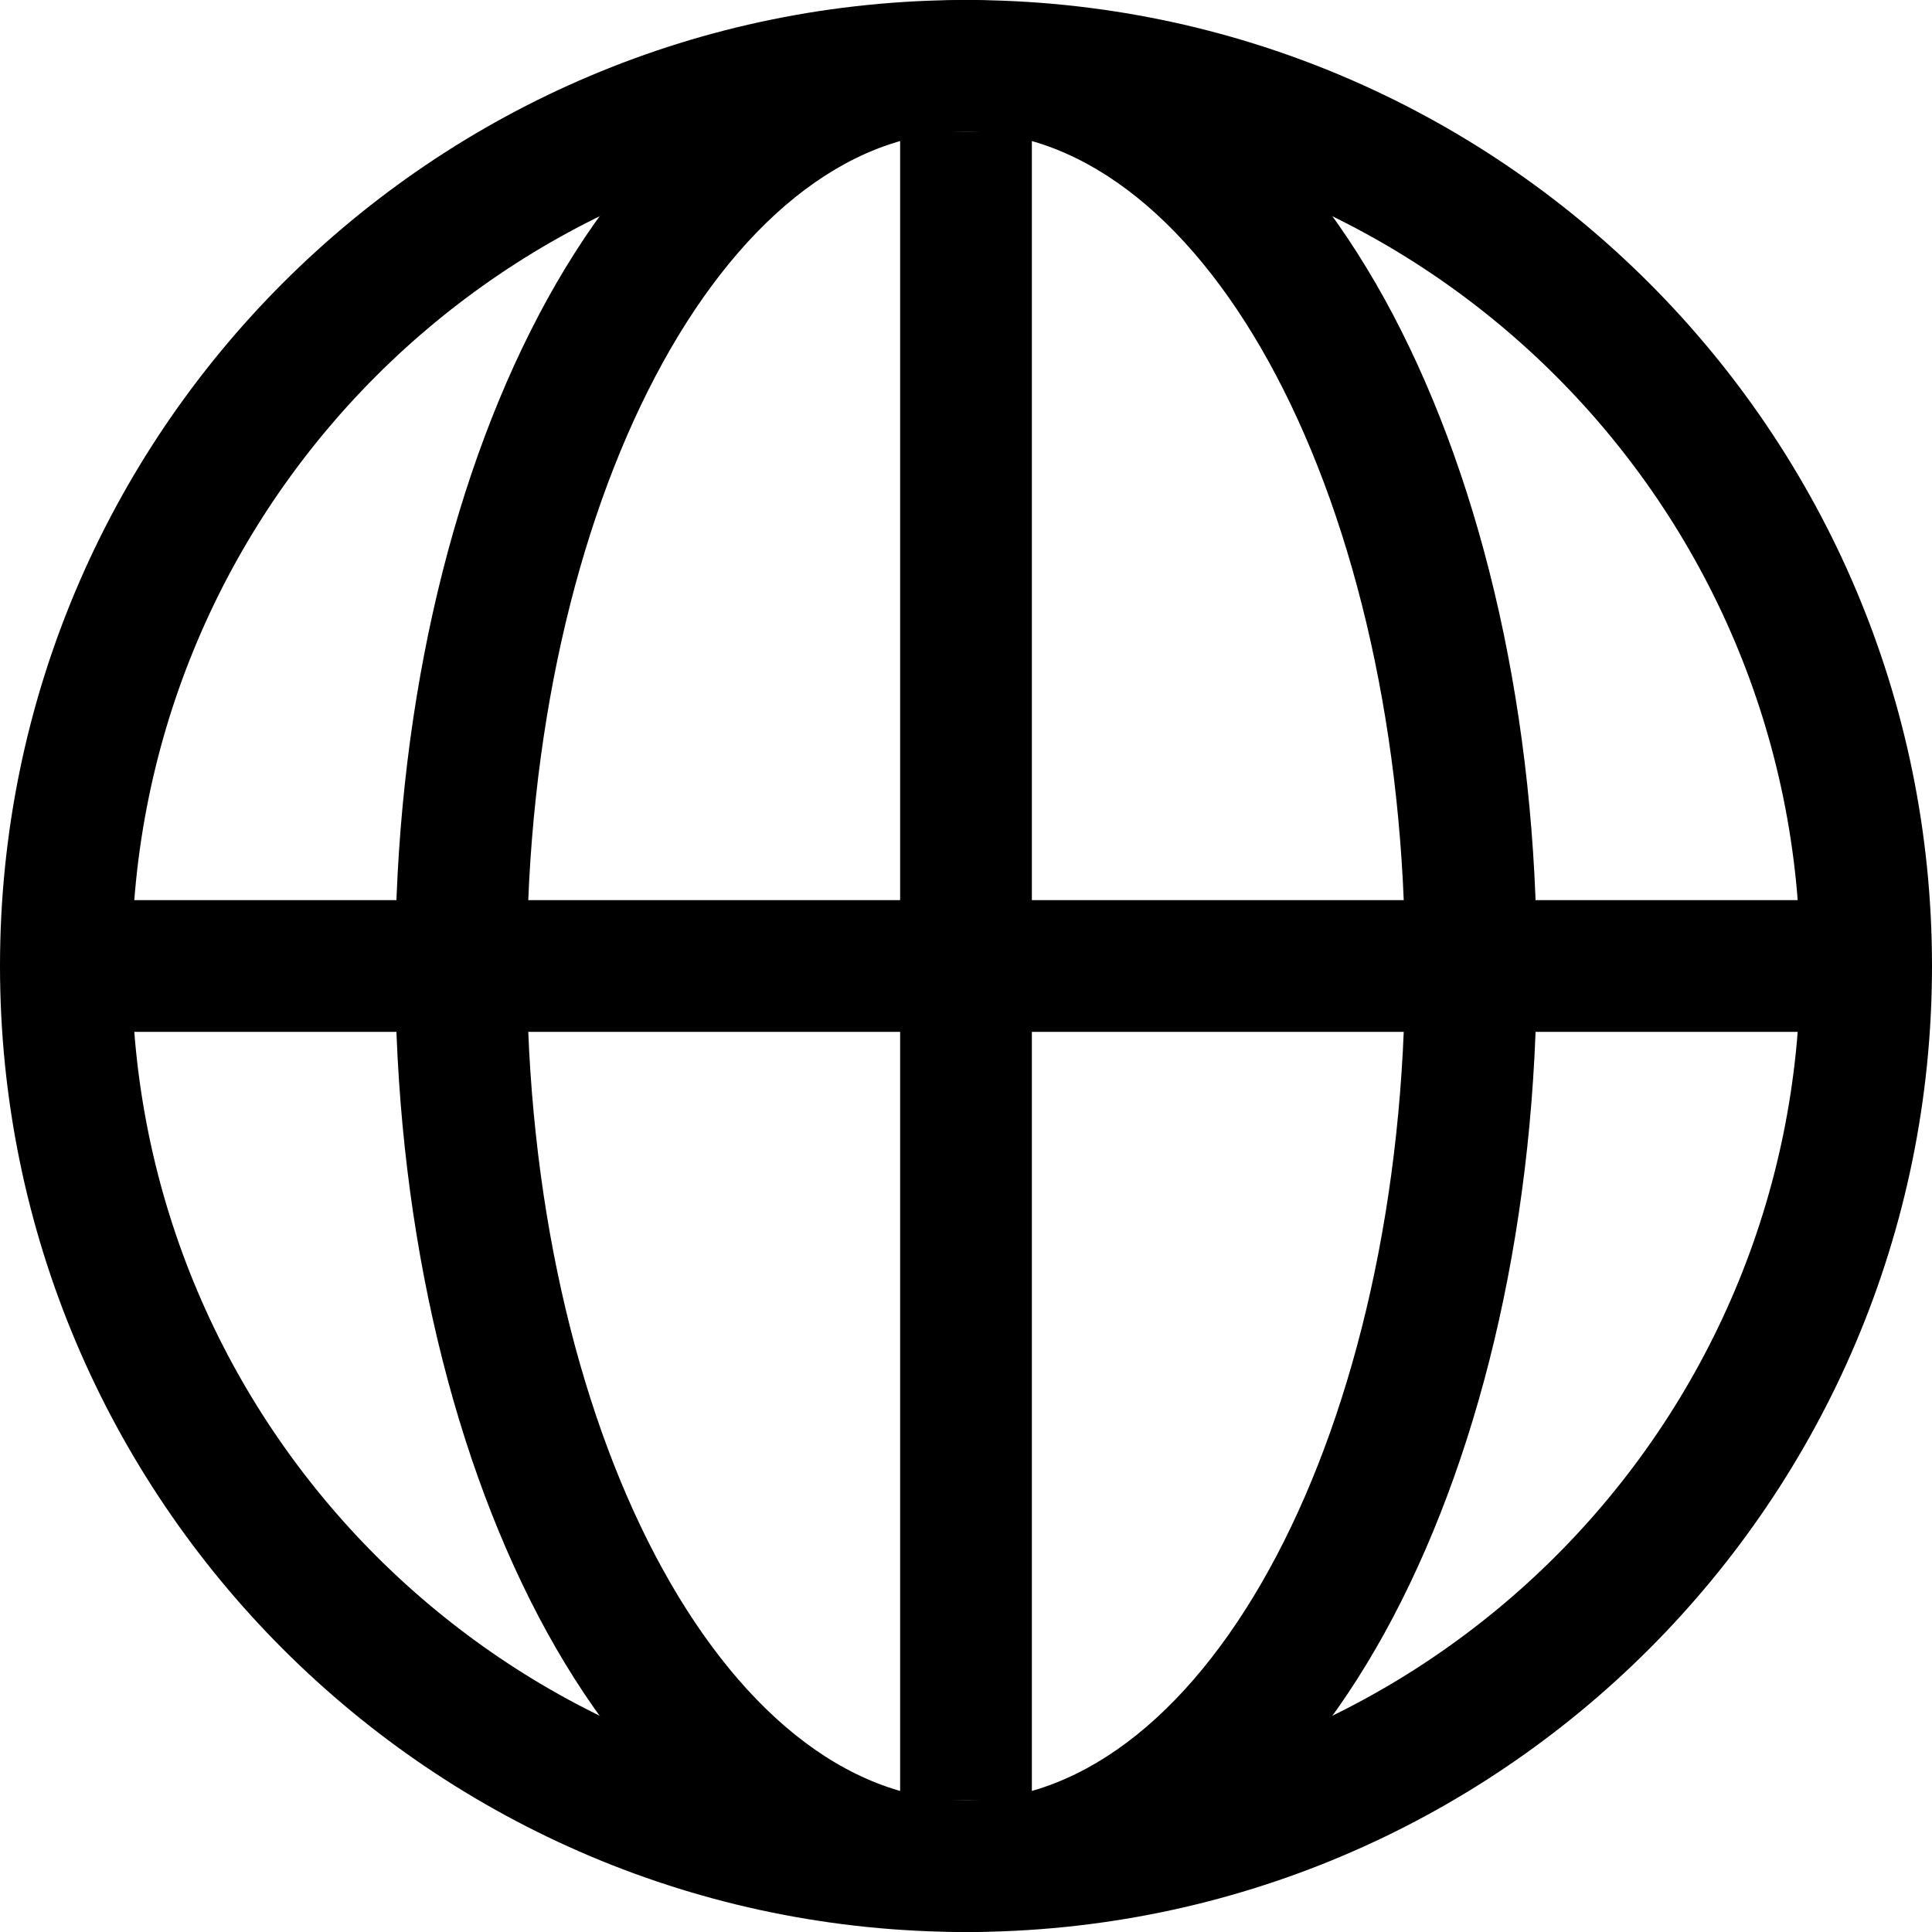 <svg width="100%" height="100%" viewBox="0 0 22 22" fill="currentColor" xmlns="http://www.w3.org/2000/svg">
<path fill-rule="evenodd" clip-rule="evenodd" d="M22 11C22 17.075 17.075 22 11 22C4.925 22 0 17.075 0 11C0 4.925 4.925 0 11 0C17.075 0 22 4.925 22 11ZM11 20.5C16.247 20.5 20.5 16.247 20.5 11C20.5 5.753 16.247 1.5 11 1.5C5.753 1.5 1.5 5.753 1.5 11C1.5 16.247 5.753 20.5 11 20.5Z" />
<path fill-rule="evenodd" clip-rule="evenodd" d="M15.863 18.416C14.86 20.322 13.215 22 11 22C8.785 22 7.14 20.322 6.137 18.416C5.098 16.441 4.5 13.817 4.5 11C4.5 8.183 5.098 5.559 6.137 3.584C7.14 1.678 8.785 0 11 0C13.215 0 14.86 1.678 15.863 3.584C16.902 5.559 17.5 8.183 17.5 11C17.5 13.817 16.902 16.441 15.863 18.416ZM11 20.5C13.761 20.5 16 16.247 16 11C16 5.753 13.761 1.5 11 1.5C8.239 1.5 6 5.753 6 11C6 16.247 8.239 20.5 11 20.5Z" />
<path fill-rule="evenodd" clip-rule="evenodd" d="M10.25 20.5V1.5H11.75V20.5H10.25Z" />
<path fill-rule="evenodd" clip-rule="evenodd" d="M0.875 10.25H20.875V11.75H0.875V10.25Z" />
</svg>
